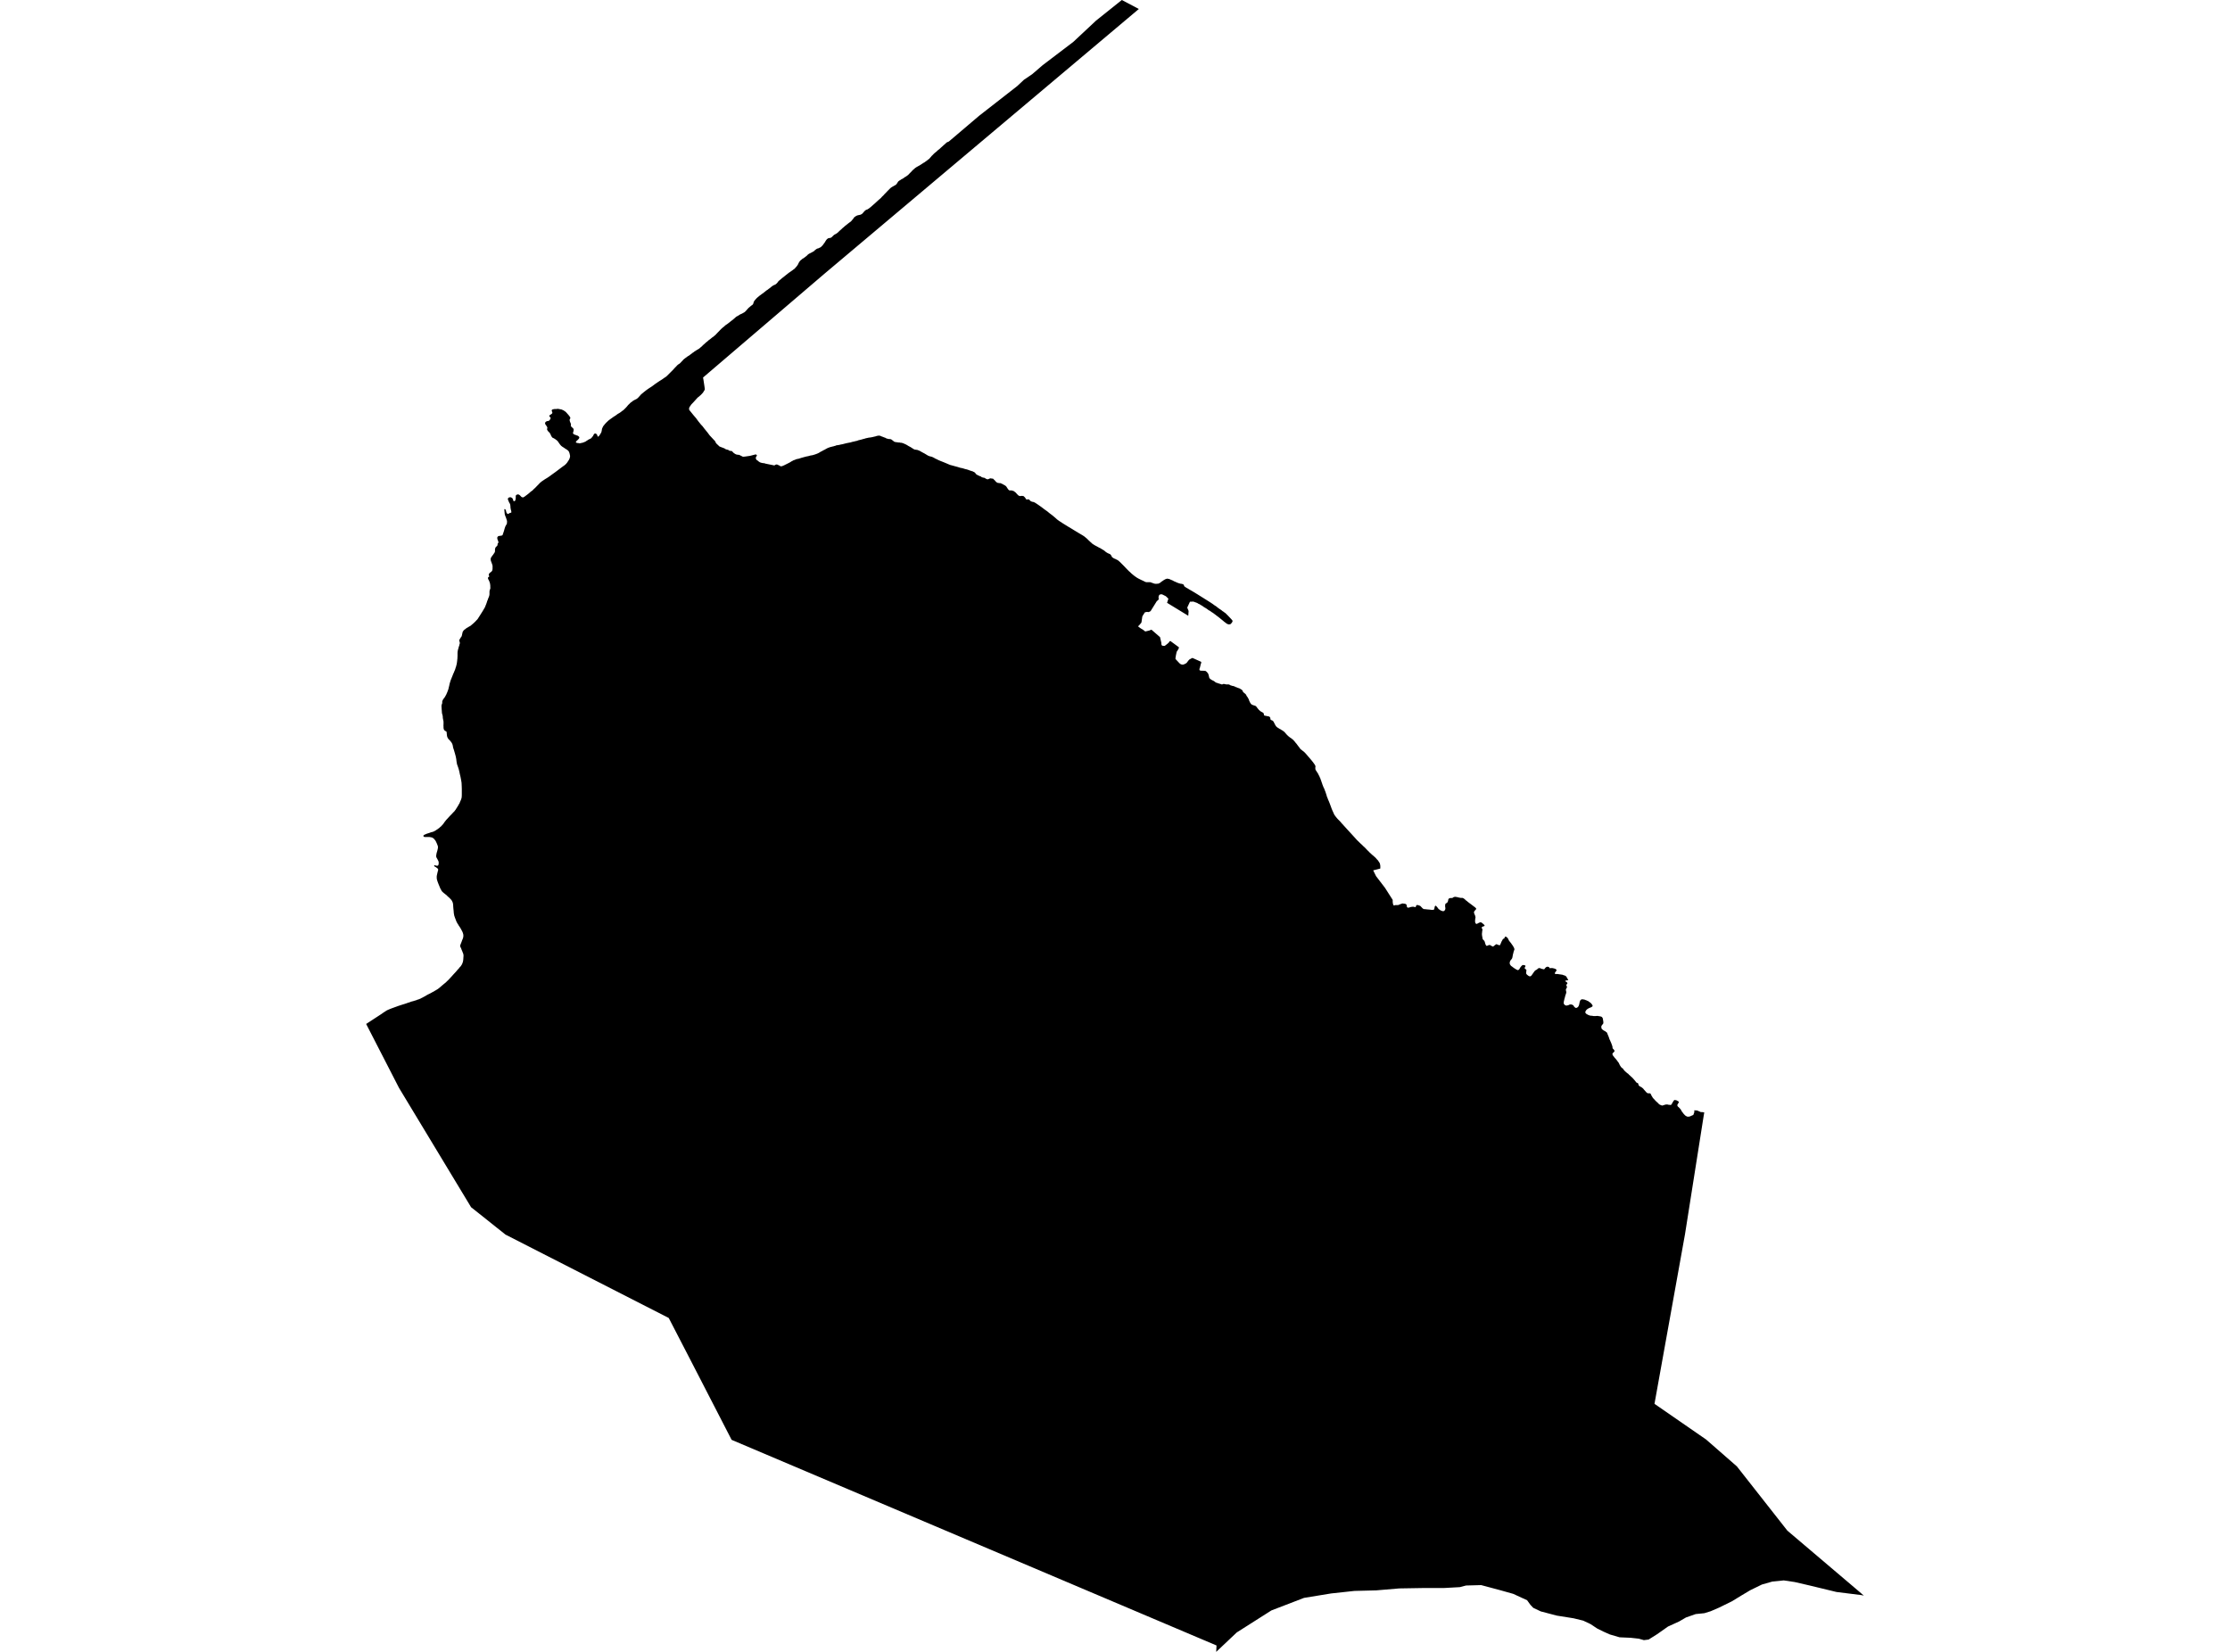 <?xml version='1.0'?>
<svg  baseProfile = 'tiny' width = '540' height = '400' stroke-linecap = 'round' stroke-linejoin = 'round' version='1.1' xmlns='http://www.w3.org/2000/svg'>
<path id='4891301001' title='4891301001'  d='M 451.335 386.381 450.805 386.263 450.511 386.224 444.711 385.499 438.146 383.911 434.58 383.088 431.954 382.696 429.191 382.971 426.643 383.696 423.802 385.087 421.666 386.361 419.393 387.752 416.238 389.3 414.239 390.163 412.73 390.633 410.613 390.849 408.262 391.672 406.616 392.632 403.911 393.866 401.266 395.728 399.208 397.021 398.072 397.159 396.837 396.806 394.878 396.59 392.193 396.473 389.841 395.787 388.293 395.101 386.784 394.356 385.158 393.278 383.374 392.436 381.043 391.868 376.986 391.221 373.106 390.202 371.284 389.34 370.598 388.615 369.794 387.498 366.424 385.949 363.073 385.009 358.664 383.833 354.999 383.931 353.529 384.323 349.63 384.539 344.633 384.539 338.832 384.636 333.247 385.107 327.956 385.244 322.352 385.851 315.767 386.929 307.87 389.967 299.483 395.297 294.505 400 294.584 398.452 177.162 348.658 168.912 332.647 167.913 330.707 161.936 319.146 122.41 298.961 114.317 292.514 114.082 292.338 96.622 263.433 88.665 247.952 92.448 245.483 92.8 245.228 93.133 245.013 93.408 244.836 93.643 244.68 93.937 244.542 94.348 244.366 94.897 244.15 95.603 243.896 96.465 243.582 97.366 243.288 98.189 243.034 98.797 242.818 99.248 242.681 99.581 242.544 99.894 242.465 100.188 242.387 100.482 242.289 100.776 242.21 101.09 242.073 101.383 241.995 101.599 241.897 101.815 241.819 102.05 241.681 102.305 241.564 102.618 241.387 102.892 241.25 103.147 241.093 103.382 240.956 103.617 240.819 103.872 240.702 104.147 240.564 104.401 240.427 104.676 240.27 104.95 240.133 105.185 239.996 105.362 239.879 105.558 239.781 105.734 239.663 105.969 239.526 106.263 239.31 106.616 239.016 107.066 238.624 107.537 238.232 107.948 237.899 108.262 237.586 108.536 237.331 108.869 236.978 109.34 236.469 109.888 235.861 110.398 235.313 110.809 234.823 111.123 234.49 111.358 234.176 111.534 234.019 111.652 233.843 111.77 233.666 111.848 233.529 111.926 233.373 112.005 233.157 112.083 232.941 112.142 232.667 112.181 232.373 112.201 232.079 112.22 231.766 112.24 231.511 112.24 231.335 112.22 231.217 112.201 231.041 112.122 230.825 112.024 230.57 111.926 230.316 111.848 230.139 111.789 230.002 111.75 229.884 111.711 229.786 111.672 229.669 111.632 229.571 111.574 229.492 111.534 229.355 111.476 229.277 111.436 229.199 111.436 229.061 111.456 228.885 111.534 228.669 111.632 228.415 111.75 228.121 111.848 227.846 111.926 227.631 112.024 227.415 112.083 227.258 112.142 227.082 112.161 226.945 112.201 226.769 112.201 226.612 112.201 226.435 112.181 226.259 112.122 226.044 112.044 225.789 111.946 225.573 111.809 225.318 111.652 225.005 111.476 224.711 111.299 224.417 111.103 224.162 110.966 223.888 110.829 223.731 110.731 223.516 110.613 223.339 110.515 223.124 110.417 222.869 110.3 222.555 110.182 222.261 110.084 221.967 110.006 221.752 109.947 221.438 109.888 221.105 109.849 220.576 109.79 220.027 109.751 219.557 109.732 219.165 109.712 218.95 109.673 218.773 109.653 218.597 109.594 218.479 109.536 218.342 109.457 218.166 109.379 218.048 109.261 217.872 109.085 217.695 108.889 217.48 108.654 217.264 108.399 217.049 108.164 216.794 107.929 216.618 107.733 216.441 107.556 216.324 107.4 216.187 107.262 216.069 107.125 215.932 107.008 215.814 106.89 215.638 106.792 215.422 106.635 215.168 106.459 214.736 106.263 214.266 106.106 213.874 105.989 213.561 105.91 213.345 105.871 213.188 105.812 213.012 105.773 212.796 105.753 212.581 105.753 212.404 105.753 212.189 105.793 211.934 105.871 211.581 105.949 211.248 106.028 210.935 106.087 210.719 106.106 210.562 106.067 210.425 105.989 210.347 105.871 210.21 105.734 210.131 105.616 210.033 105.499 209.955 105.401 209.916 105.303 209.877 105.224 209.779 105.166 209.7 105.126 209.602 105.185 209.524 105.342 209.524 105.44 209.563 105.538 209.602 105.636 209.602 105.734 209.641 105.832 209.641 105.93 209.641 106.087 209.563 106.126 209.485 106.185 209.387 106.204 209.21 106.224 209.093 106.243 208.956 106.224 208.838 106.204 208.701 106.185 208.583 106.126 208.446 106.028 208.27 105.93 208.054 105.832 207.878 105.734 207.721 105.675 207.584 105.636 207.447 105.616 207.329 105.636 207.113 105.675 206.859 105.734 206.545 105.812 206.29 105.891 206.036 105.949 205.781 105.989 205.605 106.028 205.428 106.047 205.311 106.047 205.134 106.047 204.958 105.989 204.782 105.891 204.527 105.793 204.272 105.675 204.017 105.577 203.802 105.479 203.625 105.401 203.488 105.283 203.371 105.185 203.233 105.087 203.116 104.97 203.018 104.852 202.939 104.715 202.841 104.597 202.802 104.441 202.763 104.245 202.724 104.009 202.685 103.755 202.685 103.539 202.685 103.382 202.685 103.284 202.685 103.186 202.685 103.069 202.685 102.951 202.685 102.834 202.685 102.716 202.646 102.618 202.587 102.52 202.469 102.54 202.332 102.598 202.254 102.716 202.156 102.912 202.077 103.206 201.94 103.539 201.822 103.872 201.724 104.186 201.607 104.46 201.509 104.695 201.47 104.891 201.391 105.068 201.333 105.264 201.215 105.46 201.117 105.675 200.96 105.91 200.823 106.126 200.647 106.322 200.529 106.498 200.353 106.655 200.216 106.812 200.098 106.968 199.922 107.164 199.706 107.36 199.49 107.458 199.314 107.537 199.236 107.674 199.02 107.85 198.805 108.066 198.53 108.379 198.197 108.732 197.805 109.065 197.452 109.359 197.159 109.594 196.904 109.79 196.688 109.986 196.512 110.143 196.296 110.319 196.081 110.496 195.787 110.672 195.512 110.829 195.258 110.966 195.042 111.064 194.827 111.182 194.67 111.299 194.454 111.397 194.18 111.495 193.964 111.593 193.749 111.652 193.592 111.711 193.416 111.77 193.2 111.809 192.945 111.828 192.455 111.828 191.809 111.828 191.084 111.809 190.437 111.789 189.967 111.77 189.575 111.711 189.183 111.613 188.634 111.495 188.027 111.358 187.478 111.26 186.988 111.182 186.655 111.103 186.341 111.025 186.087 110.947 185.832 110.868 185.616 110.809 185.44 110.751 185.283 110.672 185.068 110.613 184.754 110.555 184.421 110.515 184.107 110.496 183.892 110.457 183.676 110.417 183.461 110.359 183.167 110.261 182.814 110.163 182.442 110.045 182.05 109.947 181.697 109.849 181.403 109.771 181.188 109.732 181.011 109.692 180.894 109.673 180.756 109.653 180.58 109.614 180.462 109.575 180.286 109.496 180.11 109.418 179.933 109.3 179.757 109.183 179.6 109.065 179.463 108.928 179.287 108.811 179.169 108.693 179.071 108.595 178.954 108.497 178.816 108.419 178.699 108.36 178.562 108.301 178.424 108.262 178.268 108.223 178.052 108.203 177.837 108.183 177.621 108.164 177.484 108.164 177.347 108.144 177.268 108.125 177.19 108.007 177.092 107.948 177.053 107.85 177.014 107.752 176.974 107.674 176.876 107.596 176.798 107.517 176.72 107.458 176.543 107.419 176.367 107.4 176.151 107.4 175.897 107.38 175.642 107.4 175.426 107.4 175.25 107.4 175.073 107.4 174.936 107.4 174.78 107.38 174.603 107.341 174.427 107.302 174.25 107.282 174.094 107.243 173.956 107.223 173.78 107.223 173.604 107.204 173.447 107.184 173.31 107.164 173.173 107.125 173.055 107.086 172.957 107.047 172.8 107.008 172.526 106.988 172.154 106.949 171.723 106.929 171.331 106.91 171.076 106.91 170.899 106.929 170.762 106.949 170.684 106.988 170.547 107.027 170.429 107.066 170.331 107.086 170.253 107.086 170.116 107.086 170.037 107.086 169.959 107.086 169.861 107.125 169.743 107.184 169.606 107.262 169.43 107.38 169.253 107.498 169.097 107.635 168.92 107.752 168.744 107.87 168.528 107.987 168.313 108.105 168.097 108.203 167.842 108.321 167.588 108.419 167.313 108.517 167.059 108.595 166.804 108.654 166.549 108.713 166.294 108.771 166.079 108.811 165.902 108.85 165.687 108.908 165.471 108.967 165.256 109.046 165.001 109.163 164.648 109.3 164.315 109.457 163.923 109.614 163.531 109.771 163.139 109.927 162.806 110.045 162.493 110.163 162.238 110.261 161.944 110.339 161.67 110.437 161.415 110.496 161.16 110.574 160.866 110.633 160.553 110.672 160.259 110.711 159.965 110.731 159.69 110.77 159.436 110.77 159.142 110.79 158.887 110.79 158.613 110.79 158.358 110.79 158.181 110.79 158.025 110.809 157.888 110.809 157.77 110.849 157.594 110.888 157.378 110.966 157.123 111.044 156.81 111.123 156.555 111.201 156.339 111.24 156.163 111.28 155.987 111.319 155.908 111.338 155.83 111.338 155.732 111.338 155.614 111.338 155.516 111.299 155.438 111.28 155.34 111.24 155.262 111.221 155.183 111.201 155.085 111.221 155.007 111.28 154.87 111.378 154.693 111.515 154.478 111.652 154.262 111.73 154.184 111.789 154.047 111.828 153.929 111.868 153.792 111.907 153.576 111.946 153.4 111.985 153.282 111.985 153.204 112.005 153.106 112.044 153.028 112.083 152.93 112.142 152.851 112.201 152.773 112.279 152.636 112.397 152.557 112.514 152.42 112.691 152.342 112.867 152.165 113.083 152.028 113.298 151.911 113.514 151.773 113.69 151.675 113.827 151.597 113.964 151.519 114.121 151.382 114.278 151.244 114.474 151.088 114.709 150.872 114.944 150.656 115.16 150.441 115.316 150.265 115.454 150.127 115.571 150.01 115.708 149.833 115.865 149.579 116.12 149.187 116.453 148.658 116.825 148.07 117.139 147.541 117.335 147.208 117.472 146.953 117.57 146.678 117.727 146.306 117.864 145.914 118.001 145.483 118.119 145.228 118.178 145.013 118.256 144.836 118.315 144.699 118.374 144.523 118.413 144.444 118.452 144.307 118.491 144.19 118.511 144.053 118.53 143.837 118.53 143.621 118.53 143.445 118.53 143.327 118.53 143.19 118.55 143.112 118.569 143.014 118.589 142.896 118.609 142.818 118.648 142.72 118.707 142.642 118.726 142.544 118.726 142.465 118.746 142.328 118.726 142.21 118.726 141.995 118.726 141.819 118.707 141.642 118.687 141.525 118.667 141.348 118.628 141.172 118.55 140.956 118.491 140.78 118.413 140.604 118.334 140.447 118.256 140.31 118.217 140.231 118.178 140.133 118.178 140.055 118.158 139.918 118.197 139.839 118.256 139.761 118.354 139.702 118.452 139.624 118.471 139.545 118.432 139.447 118.413 139.369 118.354 139.232 118.354 139.153 118.374 139.016 118.471 138.899 118.55 138.762 118.648 138.683 118.785 138.585 118.903 138.507 119.001 138.409 119.079 138.33 119.177 138.193 119.197 138.115 119.236 138.036 119.255 137.86 119.275 137.684 119.275 137.468 119.275 137.253 119.275 137.115 119.275 136.998 119.236 136.861 119.177 136.645 119.099 136.43 119.02 136.214 118.961 136.038 118.903 135.92 118.883 135.842 118.844 135.704 118.824 135.567 118.824 135.489 118.824 135.411 118.824 135.313 118.844 135.234 118.863 135.097 118.903 135.019 118.981 134.921 119.059 134.803 119.138 134.666 119.236 134.548 119.334 134.411 119.412 134.333 119.49 134.196 119.588 134.058 119.667 133.941 119.726 133.843 119.784 133.764 119.824 133.686 119.843 133.549 119.863 133.471 119.863 133.373 119.863 133.255 119.863 133.157 119.863 133.079 119.863 132.981 119.882 132.902 119.902 132.824 119.941 132.726 119.961 132.647 120 132.549 120.294 132.256 120.431 132.118 120.49 131.864 120.49 131.687 120.627 131.472 120.725 131.354 120.549 130.786 120.451 130.57 120.412 130.276 120.431 130.1 120.588 129.884 120.725 129.806 121.372 129.708 121.548 129.669 121.685 129.59 121.999 128.689 122.234 127.866 122.371 127.474 122.606 127.043 122.724 126.906 122.783 126.357 122.763 126.102 122.528 125.358 122.332 124.887 122.214 124.456 122.136 123.555 122.116 123.378 122.195 123.261 122.371 123.339 122.508 123.594 122.606 124.025 122.704 124.241 122.841 124.378 123.018 124.456 123.175 124.417 123.292 124.28 123.508 124.201 123.645 124.162 123.743 124.162 123.841 124.025 123.821 123.947 123.802 123.77 123.762 123.594 123.704 123.418 123.665 123.202 123.625 122.986 123.606 122.771 123.606 122.614 123.586 122.477 123.567 122.301 123.547 122.183 123.488 122.046 123.429 121.869 123.331 121.752 123.253 121.576 123.175 121.399 123.096 121.223 123.037 121.066 122.998 120.929 122.979 120.85 122.979 120.752 123.018 120.674 123.096 120.576 123.175 120.498 123.292 120.459 123.429 120.419 123.547 120.419 123.684 120.419 123.802 120.459 123.919 120.537 124.037 120.615 124.115 120.713 124.174 120.831 124.233 120.968 124.272 121.105 124.292 121.223 124.35 121.321 124.586 121.36 124.723 121.262 124.782 121.144 124.821 121.046 124.84 120.89 124.879 120.752 124.879 120.537 124.899 120.361 124.879 120.243 124.899 120.106 124.919 120.027 124.938 119.929 125.036 119.851 125.115 119.812 125.213 119.753 125.311 119.753 125.409 119.714 125.507 119.714 125.605 119.753 125.703 119.812 125.84 119.89 125.977 120.027 126.094 120.145 126.192 120.243 126.251 120.321 126.408 120.4 126.486 120.4 126.584 120.459 126.663 120.459 126.761 120.4 126.917 120.321 127.133 120.184 127.407 119.969 127.701 119.753 127.976 119.538 128.23 119.322 128.466 119.106 128.701 118.93 128.936 118.773 129.23 118.46 129.602 118.127 130.014 117.695 130.366 117.343 130.602 117.088 130.817 116.872 131.033 116.696 131.307 116.481 131.64 116.265 131.954 116.049 132.248 115.873 132.6 115.657 133.09 115.324 133.757 114.834 134.521 114.286 135.226 113.757 135.795 113.325 136.187 113.032 136.481 112.816 136.696 112.679 136.872 112.502 137.029 112.385 137.206 112.169 137.382 111.954 137.539 111.699 137.656 111.523 137.754 111.385 137.833 111.209 137.911 111.052 137.97 110.876 138.009 110.7 138.029 110.582 138.048 110.406 138.009 110.229 137.97 110.014 137.911 109.759 137.833 109.543 137.774 109.406 137.715 109.289 137.597 109.151 137.402 108.975 137.147 108.799 136.872 108.642 136.637 108.466 136.422 108.328 136.226 108.211 136.049 108.074 135.893 107.956 135.736 107.78 135.559 107.564 135.383 107.309 135.226 107.094 135.109 106.917 134.972 106.741 134.815 106.624 134.599 106.447 134.345 106.271 134.109 106.134 133.933 106.055 133.776 105.977 133.659 105.84 133.541 105.663 133.443 105.507 133.384 105.33 133.325 105.193 133.247 105.075 133.188 104.938 133.071 104.762 132.934 104.644 132.796 104.507 132.679 104.37 132.6 104.252 132.542 104.154 132.483 104.037 132.483 103.939 132.483 103.86 132.502 103.782 132.542 103.645 132.542 103.567 132.483 103.39 132.385 103.214 132.267 103.037 132.169 102.92 132.091 102.783 132.032 102.704 131.993 102.567 131.993 102.489 132.013 102.352 132.052 102.273 132.13 102.175 132.228 102.097 132.365 102.018 132.502 101.96 132.659 101.96 132.796 101.92 132.894 101.881 132.992 101.842 133.071 101.744 133.149 101.666 133.208 101.529 133.267 101.45 133.306 101.372 133.345 101.235 133.286 101.097 133.169 100.98 133.09 100.882 133.051 100.803 133.012 100.725 133.032 100.627 133.11 100.549 133.228 100.451 133.365 100.372 133.482 100.294 133.6 100.196 133.698 100.118 133.737 100.02 133.757 99.902 133.717 99.765 133.678 99.686 133.639 99.549 133.6 99.471 133.6 99.373 133.619 99.295 133.776 99.157 133.913 99.118 134.09 99.079 134.305 99.04 134.521 99.04 134.756 99.04 134.972 99.001 135.168 99.001 135.344 99.04 135.559 99.079 135.775 99.118 135.991 99.157 136.187 99.255 136.402 99.334 136.598 99.471 136.794 99.588 136.97 99.726 137.186 99.941 137.402 100.196 137.637 100.451 137.833 100.705 137.97 100.882 138.048 101.019 138.087 101.097 138.107 101.176 138.107 101.274 138.068 101.352 138.029 101.45 137.97 101.529 137.931 101.666 137.95 101.822 137.989 101.999 138.048 102.175 138.107 102.312 138.166 102.43 138.205 102.567 138.244 102.646 138.264 102.783 138.244 102.861 138.244 102.998 138.225 103.077 138.244 103.175 138.303 103.253 138.362 103.331 138.46 103.429 138.558 103.508 138.636 103.586 138.734 103.684 138.812 103.762 138.871 103.86 138.91 103.978 138.91 104.154 138.871 104.331 138.852 104.507 138.793 104.625 138.773 104.762 138.754 104.84 138.754 104.938 138.812 105.017 138.891 105.095 139.028 105.193 139.204 105.271 139.381 105.311 139.557 105.409 139.714 105.448 139.851 105.487 139.988 105.565 140.106 105.663 140.204 105.742 140.263 105.84 140.282 105.918 140.263 106.055 140.204 106.173 140.106 106.31 139.988 106.428 139.871 106.565 139.733 106.643 139.636 106.78 139.538 106.859 139.479 106.957 139.44 107.035 139.498 107.172 139.596 107.211 139.733 107.251 139.91 107.29 140.086 107.29 140.263 107.349 140.439 107.349 140.635 107.29 140.85 107.251 141.066 107.211 141.282 107.133 141.517 107.035 141.732 106.957 141.948 106.82 142.124 106.682 142.301 106.604 142.457 106.467 142.634 106.388 142.791 106.31 142.928 106.251 143.045 106.173 143.143 106.134 143.261 105.996 143.398 105.82 143.535 105.663 143.672 105.448 143.751 105.271 143.829 105.134 143.908 105.056 143.986 105.017 144.084 104.958 144.182 104.958 144.28 105.017 144.378 105.056 144.476 105.134 144.554 105.232 144.613 105.35 144.652 105.487 144.691 105.565 144.711 105.663 144.75 105.742 144.887 105.703 144.985 105.605 145.122 105.487 145.26 105.271 145.377 105.095 145.475 104.919 145.573 104.742 145.632 104.625 145.671 104.448 145.71 104.272 145.73 104.154 145.75 104.017 145.769 103.88 145.808 103.762 145.887 103.586 145.985 103.371 146.102 103.155 146.259 102.979 146.416 102.763 146.612 102.548 146.808 102.332 147.043 102.116 147.258 101.901 147.474 101.724 147.69 101.568 147.925 101.391 148.18 101.215 148.473 100.999 148.748 100.823 149.022 100.647 149.257 100.49 149.473 100.314 149.688 100.176 149.904 100.059 150.12 99.922 150.374 99.745 150.629 99.53 150.903 99.353 151.139 99.138 151.354 98.922 151.57 98.707 151.766 98.491 151.942 98.276 152.118 98.06 152.295 97.903 152.471 97.727 152.647 97.55 152.863 97.374 153.059 97.257 153.255 97.08 153.431 96.982 153.588 96.865 153.745 96.825 153.882 96.727 154.019 96.688 154.156 96.59 154.294 96.512 154.431 96.375 154.568 96.257 154.705 96.12 154.842 95.944 154.999 95.787 155.175 95.571 155.371 95.395 155.587 95.218 155.842 95.003 156.116 94.787 156.488 94.493 156.919 94.18 157.429 93.847 158.017 93.455 158.585 93.024 159.153 92.632 159.683 92.279 160.094 92.024 160.427 91.809 160.721 91.593 160.976 91.417 161.231 91.26 161.544 90.986 161.877 90.653 162.269 90.261 162.661 89.869 162.994 89.536 163.308 89.183 163.543 88.928 163.739 88.752 163.876 88.575 163.994 88.458 164.111 88.36 164.209 88.281 164.327 88.183 164.425 88.144 164.523 88.066 164.66 87.968 164.836 87.791 165.013 87.596 165.189 87.419 165.326 87.282 165.444 87.106 165.601 86.988 165.816 86.812 166.051 86.635 166.306 86.459 166.522 86.283 166.737 86.165 166.953 86.028 167.168 85.851 167.403 85.695 167.658 85.479 167.933 85.303 168.207 85.087 168.501 84.911 168.756 84.734 169.01 84.617 169.089 84.519 169.226 84.48 169.442 84.303 169.637 84.127 169.833 83.97 170.029 83.794 170.225 83.578 170.441 83.402 170.676 83.186 170.95 82.932 171.284 82.677 171.675 82.324 172.087 82.03 172.459 81.717 172.734 81.54 172.969 81.325 173.184 81.168 173.478 80.854 173.792 80.521 174.105 80.208 174.38 79.914 174.635 79.659 174.87 79.443 175.124 79.228 175.36 79.052 175.575 78.836 175.81 78.66 176.085 78.483 176.418 78.228 176.81 77.915 177.241 77.582 177.633 77.268 177.927 77.014 178.162 76.798 178.397 76.622 178.652 76.504 178.926 76.328 179.2 76.151 179.455 76.034 179.69 75.936 179.886 75.818 180.063 75.72 180.219 75.642 180.376 75.505 180.533 75.387 180.709 75.171 180.847 75.034 180.984 74.858 181.101 74.74 181.258 74.564 181.474 74.388 181.728 74.172 181.944 73.996 182.12 73.878 182.238 73.78 182.316 73.702 182.375 73.565 182.434 73.486 182.453 73.349 182.473 73.271 182.512 73.133 182.571 73.016 182.708 72.8 182.885 72.585 183.081 72.369 183.277 72.154 183.531 71.938 183.904 71.625 184.433 71.233 185.021 70.801 185.55 70.37 185.942 70.116 186.196 69.9 186.392 69.782 186.549 69.645 186.706 69.508 186.863 69.391 187.019 69.253 187.176 69.175 187.333 69.077 187.49 68.999 187.607 68.959 187.725 68.92 187.842 68.822 187.96 68.744 188.058 68.646 188.176 68.528 188.293 68.391 188.411 68.215 188.548 68.058 188.744 67.882 189.018 67.666 189.371 67.353 189.763 67.059 190.135 66.745 190.468 66.49 190.743 66.275 191.017 66.059 191.331 65.844 191.644 65.628 191.938 65.413 192.173 65.236 192.35 65.119 192.526 64.942 192.702 64.727 192.879 64.55 193.035 64.335 193.153 64.158 193.231 64.041 193.29 63.904 193.329 63.825 193.388 63.688 193.467 63.57 193.565 63.394 193.702 63.218 193.859 63.041 194.015 62.924 194.192 62.787 194.329 62.649 194.486 62.571 194.642 62.493 194.799 62.355 194.995 62.218 195.191 62.062 195.367 61.924 195.524 61.748 195.661 61.63 195.838 61.493 196.092 61.356 196.347 61.238 196.582 61.101 196.759 61.023 196.896 60.925 196.994 60.886 197.112 60.807 197.249 60.67 197.366 60.553 197.503 60.455 197.66 60.337 197.817 60.239 198.013 60.161 198.209 60.121 198.385 60.024 198.542 59.945 198.66 59.906 198.797 59.808 198.914 59.69 199.052 59.553 199.228 59.377 199.404 59.122 199.6 58.867 199.777 58.613 199.894 58.397 200.012 58.221 200.11 58.083 200.208 57.966 200.306 57.868 200.423 57.79 200.56 57.692 200.698 57.652 200.815 57.652 200.933 57.613 201.031 57.613 201.129 57.613 201.227 57.535 201.325 57.476 201.442 57.398 201.56 57.26 201.697 57.143 201.815 57.006 201.932 56.927 202.05 56.829 202.167 56.751 202.285 56.712 202.442 56.614 202.638 56.496 202.912 56.281 203.186 56.006 203.461 55.752 203.715 55.536 203.97 55.281 204.284 55.026 204.676 54.674 205.107 54.341 205.499 54.027 205.793 53.811 205.969 53.694 206.106 53.557 206.243 53.42 206.361 53.263 206.479 53.126 206.557 53.047 206.655 52.91 206.733 52.773 206.831 52.655 206.968 52.518 207.106 52.44 207.243 52.342 207.38 52.263 207.556 52.185 207.733 52.126 207.929 52.087 208.105 52.048 208.281 52.009 208.438 51.969 208.595 51.871 208.791 51.754 208.987 51.538 209.163 51.323 209.3 51.186 209.418 51.048 209.555 50.931 209.712 50.833 209.888 50.754 210.045 50.715 210.182 50.617 210.378 50.5 210.711 50.245 211.28 49.755 211.946 49.167 212.553 48.599 213.004 48.207 213.337 47.913 213.612 47.599 213.925 47.306 214.239 46.953 214.572 46.62 214.866 46.306 215.121 46.051 215.336 45.836 215.473 45.699 215.63 45.542 215.806 45.405 216.081 45.228 216.394 45.052 216.669 44.895 216.845 44.797 216.963 44.719 217.061 44.621 217.159 44.464 217.276 44.327 217.374 44.15 217.452 44.033 217.511 43.935 217.629 43.857 217.805 43.719 218.021 43.602 218.256 43.425 218.471 43.327 218.667 43.21 218.883 43.073 219.099 42.896 219.334 42.779 219.53 42.642 219.686 42.524 219.824 42.426 220.02 42.25 220.255 41.995 220.51 41.74 220.764 41.485 220.941 41.27 221.097 41.133 221.235 41.015 221.391 40.878 221.587 40.702 221.901 40.486 222.352 40.231 222.861 39.937 223.292 39.663 223.606 39.447 223.841 39.33 224.017 39.193 224.194 39.075 224.37 38.938 224.566 38.801 224.703 38.683 224.821 38.585 224.958 38.507 225.095 38.37 225.232 38.193 225.35 38.076 225.467 37.938 225.605 37.762 225.781 37.605 226.036 37.331 226.349 37.037 226.722 36.743 227.094 36.39 227.486 36.096 227.858 35.744 228.191 35.45 228.485 35.175 228.74 34.96 228.916 34.803 229.053 34.666 229.151 34.587 229.249 34.49 229.347 34.45 229.426 34.411 229.524 34.372 229.759 34.274 237.068 28.062 246.337 20.831 247.944 19.322 249.943 17.97 252.491 15.775 259.918 10.131 265.405 4.997 271.656 0 275.771 2.175 199.561 66.353 170.245 91.417 170.343 91.966 170.578 93.514 170.656 94.082 170.656 94.376 170.225 95.081 169.755 95.591 169.108 96.159 168.971 96.238 167.835 97.492 167.384 97.962 166.972 98.569 166.855 98.863 166.894 99.255 167.972 100.588 168.56 101.274 169.089 101.999 169.755 102.822 170.127 103.214 170.539 103.762 171.323 104.723 171.832 105.409 172.871 106.526 173.126 106.78 173.42 107.349 174.223 108.113 174.674 108.289 175.438 108.583 175.771 108.799 176.163 108.897 176.496 109.014 176.555 109.112 176.829 109.191 177.084 109.191 177.28 109.269 177.594 109.622 178.005 109.916 178.299 110.053 178.75 110.131 178.965 110.131 179.906 110.602 180.376 110.562 181.611 110.386 182.983 110.033 183.139 110.092 183.316 110.308 183.1 110.602 183.002 110.896 183.1 111.209 183.218 111.385 183.453 111.503 183.57 111.64 183.688 111.719 183.806 111.817 183.904 111.856 183.982 111.934 184.08 111.973 184.217 112.013 184.393 112.071 184.589 112.111 184.766 112.15 184.962 112.15 185.119 112.189 185.275 112.228 185.413 112.287 185.53 112.287 185.648 112.326 187.294 112.659 187.431 112.698 187.549 112.698 187.646 112.62 187.705 112.581 187.803 112.542 187.901 112.483 187.999 112.483 188.097 112.483 188.215 112.483 188.352 112.581 188.509 112.62 188.665 112.698 188.783 112.757 188.881 112.836 188.979 112.875 189.057 112.914 189.214 112.914 189.489 112.836 189.9 112.659 190.41 112.404 190.919 112.15 191.331 111.934 191.664 111.719 191.938 111.581 192.173 111.444 192.448 111.366 192.84 111.189 193.427 111.072 194.094 110.856 194.74 110.68 195.25 110.543 195.681 110.464 196.034 110.366 196.328 110.288 196.622 110.249 196.876 110.19 197.131 110.112 197.386 110.033 197.66 109.935 197.954 109.818 198.248 109.681 198.542 109.504 198.836 109.328 199.11 109.21 199.365 109.034 199.6 108.956 199.796 108.818 199.973 108.74 200.129 108.642 200.286 108.564 200.462 108.466 200.698 108.387 200.952 108.289 201.266 108.211 201.56 108.132 201.834 108.074 202.069 107.995 202.265 107.956 202.461 107.858 202.657 107.819 202.912 107.78 203.206 107.741 203.578 107.643 204.029 107.564 204.539 107.427 205.028 107.309 205.518 107.211 205.949 107.133 206.4 106.996 206.792 106.917 207.164 106.82 207.537 106.741 207.889 106.604 208.242 106.526 208.556 106.447 208.889 106.349 209.163 106.271 209.418 106.212 209.634 106.134 209.83 106.094 210.025 106.055 210.261 105.996 210.535 105.957 210.868 105.918 211.26 105.84 211.672 105.742 212.024 105.663 212.299 105.565 212.514 105.526 212.671 105.487 212.789 105.487 212.926 105.487 213.141 105.526 213.435 105.663 213.768 105.781 214.102 105.918 214.356 105.996 214.572 106.134 214.729 106.173 214.905 106.251 215.062 106.251 215.218 106.31 215.375 106.31 215.512 106.31 215.65 106.349 215.787 106.388 215.924 106.467 216.042 106.565 216.14 106.643 216.257 106.722 216.355 106.82 216.473 106.898 216.61 106.996 216.806 107.035 217.061 107.074 217.354 107.113 217.629 107.153 217.864 107.153 218.04 107.211 218.236 107.211 218.393 107.251 218.589 107.29 218.785 107.368 219.001 107.466 219.275 107.584 219.608 107.76 220.02 108.015 220.431 108.23 220.784 108.446 221.039 108.622 221.195 108.701 221.333 108.799 221.45 108.838 221.587 108.877 221.705 108.877 221.822 108.916 221.96 108.916 222.156 108.956 222.41 109.053 222.704 109.171 223.077 109.387 223.469 109.602 223.88 109.818 224.233 110.033 224.527 110.21 224.762 110.347 224.977 110.425 225.173 110.504 225.389 110.543 225.605 110.602 225.801 110.68 225.977 110.758 226.153 110.856 226.31 110.935 226.526 111.072 226.82 111.189 227.231 111.405 227.741 111.621 228.289 111.836 228.818 112.052 229.328 112.267 229.739 112.444 230.073 112.581 230.366 112.659 230.66 112.738 231.013 112.836 231.444 112.953 231.954 113.09 232.502 113.267 233.09 113.384 233.659 113.561 234.149 113.678 234.56 113.815 234.913 113.953 235.187 114.031 235.403 114.109 235.579 114.149 235.716 114.247 235.853 114.286 235.971 114.364 236.089 114.462 236.167 114.54 236.226 114.638 236.285 114.717 236.363 114.795 236.5 114.932 236.696 115.011 236.931 115.148 237.147 115.226 237.304 115.324 237.421 115.324 237.5 115.364 237.637 115.481 237.715 115.54 237.813 115.579 237.95 115.618 238.068 115.657 238.166 115.657 238.264 115.697 238.381 115.697 238.519 115.795 238.675 115.873 238.832 115.971 238.93 116.01 239.028 116.049 239.204 116.049 239.283 116.049 239.381 116.01 239.459 115.971 239.557 115.912 239.636 115.873 239.733 115.873 239.831 115.834 239.949 115.834 240.086 115.873 240.204 115.873 240.341 115.912 240.419 115.912 240.537 115.951 240.635 116.089 240.792 116.226 240.948 116.383 241.086 116.559 241.184 116.657 241.262 116.735 241.399 116.814 241.497 116.912 241.634 116.912 241.791 116.951 241.967 116.99 242.124 116.99 242.242 116.99 242.379 117.029 242.536 117.127 242.771 117.206 243.045 117.382 243.28 117.5 243.437 117.597 243.535 117.676 243.633 117.774 243.712 117.852 243.79 117.989 243.868 118.107 243.927 118.205 243.986 118.283 244.045 118.362 244.103 118.46 244.182 118.538 244.26 118.636 244.437 118.754 244.574 118.754 244.672 118.754 244.789 118.754 244.946 118.754 245.083 118.793 245.22 118.832 245.377 118.891 245.514 118.93 245.652 119.048 245.828 119.185 246.004 119.322 246.181 119.538 246.337 119.694 246.455 119.831 246.553 119.91 246.651 120.008 246.749 120.047 246.886 120.086 247.004 120.125 247.121 120.125 247.239 120.086 247.356 120.086 247.474 120.086 247.611 120.086 247.729 120.125 247.807 120.125 247.905 120.165 248.003 120.263 248.121 120.38 248.238 120.517 248.356 120.694 248.415 120.772 248.473 120.87 248.532 120.948 248.689 120.948 248.767 120.948 248.865 120.948 248.944 120.909 249.042 120.909 249.14 120.948 249.238 120.988 249.316 121.086 249.394 121.164 249.473 121.242 249.571 121.34 249.708 121.419 249.845 121.458 249.982 121.497 250.12 121.556 250.276 121.556 250.453 121.634 250.707 121.772 251.041 121.987 251.53 122.32 252.197 122.791 252.941 123.359 253.608 123.829 254.078 124.221 254.411 124.476 254.705 124.691 255.019 124.946 255.371 125.24 255.665 125.495 255.959 125.769 256.41 126.102 257.213 126.631 258.507 127.435 259.996 128.336 261.289 129.12 262.093 129.59 262.544 129.884 262.857 130.139 263.229 130.453 263.621 130.845 263.974 131.178 264.229 131.393 264.444 131.609 264.758 131.824 265.17 132.079 265.659 132.334 266.11 132.589 266.482 132.765 266.757 132.941 266.992 133.079 267.188 133.196 267.345 133.294 267.501 133.412 267.639 133.549 267.756 133.627 267.874 133.725 268.011 133.804 268.148 133.882 268.285 133.98 268.442 134.019 268.579 134.098 268.716 134.137 268.814 134.196 268.893 134.274 268.971 134.352 269.05 134.45 269.108 134.568 269.167 134.666 269.226 134.783 269.265 134.881 269.363 134.96 269.5 135.058 269.677 135.175 269.873 135.273 270.088 135.352 270.304 135.469 270.5 135.567 270.676 135.646 270.892 135.822 271.186 136.077 271.617 136.508 272.087 136.978 272.538 137.449 272.871 137.801 273.126 138.056 273.38 138.311 273.674 138.566 273.988 138.879 274.301 139.134 274.556 139.349 274.791 139.526 275.046 139.702 275.36 139.918 275.712 140.114 276.065 140.29 276.418 140.466 276.731 140.604 276.966 140.721 277.162 140.819 277.3 140.898 277.437 140.937 277.594 140.976 277.75 140.976 277.907 140.976 278.044 140.976 278.181 140.976 278.319 140.976 278.495 140.976 278.671 141.015 278.887 141.113 279.063 141.152 279.24 141.231 279.396 141.289 279.573 141.329 279.749 141.368 279.945 141.368 280.121 141.368 280.317 141.329 280.513 141.329 280.67 141.231 280.827 141.191 280.984 141.074 281.141 140.937 281.336 140.8 281.513 140.682 281.709 140.545 281.885 140.427 282.062 140.329 282.199 140.251 282.355 140.212 282.493 140.153 282.63 140.114 282.826 140.153 283.1 140.192 283.492 140.368 283.923 140.545 284.315 140.76 284.648 140.898 284.903 141.015 285.119 141.113 285.354 141.191 285.569 141.27 285.765 141.309 285.961 141.368 286.118 141.368 286.255 141.407 286.373 141.446 286.471 141.485 286.569 141.525 286.627 141.623 286.706 141.74 286.725 141.838 286.745 141.917 286.823 142.015 286.961 142.093 287.137 142.23 287.333 142.348 287.588 142.485 287.999 142.74 288.744 143.171 289.88 143.857 291.193 144.68 292.35 145.405 293.153 145.914 293.682 146.267 294.074 146.561 294.486 146.816 294.917 147.168 295.328 147.462 295.72 147.717 296.053 147.991 296.308 148.148 296.524 148.325 296.739 148.462 296.994 148.716 297.386 149.108 297.797 149.539 298.15 149.912 298.366 150.167 298.464 150.304 298.464 150.441 298.424 150.558 298.346 150.696 298.268 150.813 298.189 150.911 298.111 150.99 298.033 151.088 297.954 151.127 297.856 151.166 297.758 151.166 297.641 151.205 297.543 151.205 297.425 151.166 297.307 151.127 297.17 151.088 296.974 150.95 296.739 150.774 296.445 150.558 296.151 150.304 295.838 150.049 295.524 149.794 295.211 149.539 294.936 149.324 294.642 149.108 294.368 148.893 294.074 148.677 293.741 148.422 293.388 148.207 293.016 147.933 292.644 147.737 292.291 147.462 291.958 147.247 291.683 147.09 291.409 146.914 291.174 146.737 290.958 146.6 290.782 146.522 290.625 146.404 290.468 146.306 290.253 146.228 289.978 146.051 289.665 145.914 289.41 145.836 289.214 145.757 289.097 145.699 288.959 145.699 288.783 145.659 288.587 145.699 288.411 145.699 288.254 145.699 288.156 145.699 287.49 147.129 287.823 147.952 287.744 149.108 282.61 145.973 282.924 144.974 282.728 144.758 282.532 144.601 282.336 144.386 281.63 144.033 281.376 143.915 281.121 143.915 280.905 143.955 280.709 144.072 280.553 144.464 280.553 144.895 280.611 145.111 280.317 145.424 280.141 145.542 278.613 147.991 278.181 148.207 277.985 148.207 277.77 148.168 277.456 148.227 277.241 148.266 276.751 149.03 276.614 149.285 276.437 150.5 276.398 150.754 275.967 151.284 275.732 151.499 275.614 151.715 276.261 152.185 276.771 152.479 277.143 152.773 277.339 152.91 278.26 152.694 278.711 152.518 278.828 152.479 280.905 154.282 281.219 155.654 281.238 156.006 281.297 156.222 281.474 156.359 281.807 156.398 282.042 156.398 282.728 155.869 283.081 155.536 283.179 155.32 283.414 155.222 285.471 156.731 285.452 156.986 285.079 157.633 284.942 157.809 284.746 158.711 284.648 159.357 284.648 159.573 285.452 160.435 285.706 160.69 285.981 160.866 286.373 160.945 286.627 160.905 287.098 160.69 287.353 160.513 287.764 159.965 287.999 159.71 288.568 159.396 288.763 159.318 290.86 160.259 290.88 160.396 290.88 160.474 290.86 160.553 290.841 160.651 290.801 160.729 290.762 160.827 290.743 160.905 290.723 160.984 290.704 161.121 290.664 161.258 290.625 161.415 290.586 161.591 290.547 161.728 290.488 161.846 290.468 161.944 290.449 162.022 290.449 162.12 290.449 162.199 290.527 162.336 290.684 162.375 290.899 162.414 291.174 162.414 291.429 162.414 291.605 162.453 291.742 162.453 291.82 162.453 291.977 162.493 292.075 162.591 292.193 162.669 292.31 162.806 292.408 162.924 292.506 163.061 292.565 163.139 292.624 163.316 292.683 163.492 292.742 163.747 292.781 163.923 292.82 164.08 292.859 164.178 292.918 164.256 293.016 164.354 293.133 164.472 293.31 164.57 293.486 164.687 293.682 164.785 293.859 164.864 293.976 164.942 294.074 165.001 294.27 165.158 294.348 165.217 294.466 165.295 294.603 165.334 294.78 165.373 294.956 165.471 295.152 165.51 295.328 165.55 295.465 165.628 295.583 165.628 295.701 165.687 295.818 165.726 295.897 165.726 295.995 165.726 296.073 165.687 296.151 165.628 296.249 165.628 296.347 165.628 296.504 165.628 296.739 165.687 296.876 165.726 297.033 165.726 297.151 165.726 297.268 165.726 297.405 165.726 297.523 165.726 297.621 165.765 297.719 165.804 297.817 165.844 297.954 165.942 298.091 165.981 298.228 166.02 298.346 166.059 298.464 166.098 298.601 166.098 298.738 166.157 298.895 166.196 299.071 166.275 299.228 166.373 299.404 166.412 299.581 166.49 299.777 166.588 299.973 166.627 300.169 166.706 300.325 166.804 300.462 166.882 300.6 166.961 300.717 167.059 300.815 167.137 300.874 167.215 300.933 167.353 300.952 167.431 301.031 167.568 301.129 167.646 301.207 167.744 301.305 167.823 301.442 167.921 301.579 168.038 301.697 168.176 301.756 168.254 301.795 168.352 301.834 168.43 301.873 168.509 301.932 168.607 302.03 168.724 302.148 168.901 302.265 169.116 302.383 169.332 302.442 169.469 302.461 169.587 302.52 169.724 302.579 169.841 302.638 169.978 302.736 170.155 302.853 170.331 302.971 170.488 303.069 170.586 303.186 170.625 303.324 170.704 303.5 170.762 303.715 170.841 303.911 170.88 304.049 170.958 304.127 171.017 304.205 171.095 304.284 171.174 304.382 171.311 304.499 171.487 304.656 171.664 304.832 171.879 305.009 172.036 305.126 172.134 305.224 172.212 305.342 172.31 305.499 172.389 305.655 172.467 305.812 172.565 305.91 172.644 305.989 172.722 306.028 172.82 306.047 172.937 306.047 173.035 306.067 173.114 306.126 173.251 306.283 173.29 306.439 173.329 306.675 173.369 306.929 173.427 307.164 173.467 307.321 173.506 307.419 173.545 307.478 173.643 307.576 173.761 307.615 173.898 307.615 173.976 307.635 174.054 307.635 174.152 307.674 174.231 307.772 174.329 307.85 174.368 307.929 174.407 308.027 174.446 308.144 174.486 308.242 174.584 308.36 174.701 308.419 174.799 308.458 174.878 308.517 175.015 308.595 175.132 308.673 175.309 308.791 175.524 308.889 175.701 308.987 175.838 309.085 175.955 309.183 176.034 309.281 176.132 309.418 176.21 309.555 176.308 309.712 176.386 309.888 176.524 310.104 176.602 310.339 176.778 310.574 176.896 310.79 177.072 310.947 177.17 311.064 177.288 311.182 177.425 311.319 177.582 311.476 177.758 311.632 177.935 311.77 178.072 311.907 178.189 312.044 178.326 312.201 178.444 312.377 178.581 312.573 178.718 312.769 178.836 312.945 179.012 313.122 179.13 313.278 179.306 313.435 179.483 313.592 179.659 313.749 179.875 313.945 180.09 314.16 180.384 314.395 180.698 314.631 180.992 314.807 181.246 314.905 181.383 314.983 181.462 315.14 181.54 315.277 181.677 315.454 181.815 315.669 181.971 315.865 182.148 316.042 182.324 316.238 182.54 316.492 182.834 316.825 183.226 317.237 183.696 317.629 184.166 317.942 184.558 318.197 184.911 318.374 185.166 318.491 185.381 318.53 185.499 318.55 185.597 318.53 185.714 318.511 185.812 318.511 185.93 318.511 186.106 318.53 186.243 318.569 186.42 318.609 186.498 318.687 186.577 318.765 186.714 318.883 186.89 319.001 187.106 319.138 187.262 319.255 187.537 319.373 187.752 319.49 187.968 319.588 188.223 319.706 188.438 319.784 188.693 319.882 188.948 319.961 189.163 320.039 189.418 320.137 189.673 320.235 189.986 320.353 190.28 320.47 190.594 320.607 190.849 320.725 191.142 320.843 191.456 320.96 191.75 321.058 192.044 321.137 192.299 321.235 192.573 321.293 192.828 321.391 193.083 321.489 193.298 321.587 193.592 321.705 193.847 321.822 194.121 321.94 194.415 322.038 194.67 322.156 194.983 322.293 195.356 322.45 195.787 322.626 196.218 322.822 196.649 322.979 197.002 323.116 197.296 323.273 197.511 323.429 197.727 323.606 197.942 323.782 198.158 323.978 198.374 324.194 198.589 324.409 198.805 324.684 199.099 324.821 199.275 325.605 200.137 326.388 200.999 327.29 201.979 328.074 202.841 328.622 203.449 329.034 203.841 329.367 204.174 329.759 204.527 330.151 204.919 330.523 205.252 330.856 205.605 331.131 205.898 331.405 206.153 331.699 206.467 331.993 206.722 332.248 206.976 332.483 207.153 332.659 207.329 332.816 207.447 332.953 207.584 333.09 207.701 333.247 207.878 333.463 208.132 333.678 208.348 333.855 208.622 333.992 208.818 334.09 208.995 334.149 209.132 334.188 209.308 334.207 209.426 334.227 209.563 334.247 209.641 334.247 209.779 334.247 209.857 334.247 209.955 334.247 210.033 334.247 210.17 334.227 210.327 332.522 210.758 333.208 212.15 335.383 214.991 337.245 217.911 337.245 217.989 337.245 218.166 337.245 218.342 337.264 218.519 337.284 218.734 337.323 218.891 337.362 219.028 337.402 219.106 337.46 219.204 337.578 219.283 337.754 219.204 337.891 219.165 338.029 219.165 338.107 219.165 338.205 219.165 338.323 219.165 338.46 219.165 338.577 219.165 338.656 219.106 338.754 219.106 338.891 219.028 339.067 218.95 339.283 218.891 339.479 218.812 339.616 218.773 339.733 218.773 339.851 218.812 340.008 218.812 340.184 218.852 340.361 218.891 340.459 218.93 340.537 219.028 340.615 219.146 340.635 219.244 340.655 219.361 340.655 219.459 340.694 219.577 340.772 219.714 340.89 219.792 341.027 219.792 341.223 219.753 341.38 219.714 341.478 219.675 341.595 219.636 341.732 219.636 341.869 219.577 342.007 219.577 342.124 219.577 342.222 219.577 342.301 219.577 342.399 219.577 342.497 219.636 342.575 219.636 342.673 219.675 342.751 219.636 342.849 219.577 342.869 219.498 342.908 219.361 342.928 219.283 343.026 219.204 343.143 219.146 343.3 219.146 343.378 219.204 343.476 219.204 343.574 219.244 343.692 219.283 343.81 219.322 343.908 219.361 344.005 219.459 344.064 219.498 344.123 219.577 344.26 219.714 344.339 219.792 344.417 219.89 344.515 219.969 344.613 220.047 344.711 220.106 344.809 220.145 344.907 220.145 345.064 220.145 345.318 220.184 345.73 220.223 346.2 220.263 346.631 220.321 346.925 220.321 347.121 220.302 347.219 220.263 347.278 220.184 347.317 220.086 347.337 219.969 347.376 219.792 347.415 219.577 347.494 219.4 347.572 219.322 347.65 219.322 347.729 219.361 347.827 219.459 347.905 219.538 347.984 219.616 348.082 219.753 348.18 219.871 348.277 220.008 348.375 220.145 348.513 220.223 348.65 220.302 348.807 220.439 349.003 220.517 349.159 220.576 349.296 220.615 349.434 220.655 349.532 220.615 349.63 220.615 349.708 220.576 349.806 220.478 349.865 220.4 349.924 220.302 349.963 220.223 349.982 220.086 350.002 220.008 350.002 219.871 349.982 219.753 349.963 219.655 349.943 219.538 349.943 219.361 349.943 219.185 349.963 219.067 349.982 218.969 350.022 218.891 350.08 218.793 350.218 218.714 350.296 218.675 350.374 218.636 350.453 218.538 350.531 218.46 350.57 218.362 350.609 218.283 350.649 218.146 350.668 218.068 350.688 217.931 350.707 217.813 350.747 217.735 350.786 217.637 350.923 217.558 351.001 217.5 351.099 217.5 351.178 217.46 351.276 217.46 351.374 217.46 351.452 217.46 351.55 217.46 351.628 217.46 351.726 217.421 351.805 217.382 351.903 217.284 352.02 217.245 352.138 217.206 352.275 217.166 352.393 217.166 352.51 217.166 352.628 217.206 352.745 217.206 352.883 217.245 353.059 217.284 353.275 217.343 353.51 217.382 353.706 217.421 353.843 217.421 353.96 217.421 354.039 217.421 354.137 217.421 354.235 217.46 354.352 217.5 354.47 217.597 354.607 217.676 354.764 217.813 354.979 218.029 355.215 218.185 355.45 218.401 355.685 218.577 355.92 218.754 356.214 218.969 356.547 219.224 356.88 219.479 357.174 219.694 357.351 219.871 357.429 219.949 357.468 220.047 357.429 220.165 357.331 220.302 357.194 220.439 357.115 220.517 357.037 220.655 356.978 220.733 356.939 220.811 356.919 220.909 356.939 220.988 356.959 221.086 356.978 221.164 357.017 221.301 357.076 221.419 357.135 221.556 357.194 221.674 357.233 221.85 357.272 221.987 357.292 222.065 357.292 222.203 357.272 222.281 357.253 222.418 357.233 222.536 357.213 222.751 357.194 222.928 357.194 223.104 357.213 223.28 357.233 223.359 357.253 223.496 357.331 223.614 357.527 223.712 357.664 223.712 357.743 223.653 357.821 223.614 357.919 223.574 358.036 223.496 358.154 223.437 358.291 223.398 358.409 223.359 358.507 223.32 358.664 223.359 358.801 223.437 358.938 223.535 359.114 223.692 359.291 223.829 359.428 224.005 359.506 224.084 359.487 224.182 359.369 224.26 359.31 224.299 359.212 224.339 359.095 224.339 358.957 224.437 358.879 224.476 358.801 224.554 358.801 224.691 358.859 224.829 358.938 224.946 358.977 225.083 358.977 225.162 358.957 225.26 358.938 225.377 358.918 225.514 358.899 225.691 358.879 225.906 358.859 226.063 358.859 226.279 358.879 226.455 358.879 226.592 358.918 226.71 358.938 226.847 358.957 226.965 358.977 227.102 358.997 227.239 359.036 227.356 359.075 227.454 359.134 227.533 359.232 227.611 359.31 227.709 359.428 227.827 359.487 227.925 359.506 228.003 359.545 228.101 359.585 228.219 359.643 228.434 359.722 228.689 359.82 228.865 359.898 229.003 360.094 229.042 360.172 229.003 360.27 228.944 360.388 228.905 360.525 228.865 360.662 228.826 360.76 228.826 360.839 228.865 360.937 228.905 361.054 229.003 361.172 229.042 361.289 229.12 361.387 229.159 361.485 229.218 361.564 229.159 361.701 229.12 361.799 229.042 361.936 228.905 362.073 228.826 362.21 228.689 362.328 228.65 362.406 228.65 362.642 228.728 362.74 228.787 362.857 228.826 362.994 228.865 363.112 228.905 363.19 228.865 363.269 228.787 363.327 228.65 363.425 228.434 363.523 228.18 363.641 227.925 363.778 227.709 363.876 227.494 363.974 227.356 364.053 227.317 364.17 227.317 364.268 227.219 364.327 227.102 364.346 227.004 364.405 226.925 364.444 226.847 364.582 226.788 364.719 226.847 364.836 226.925 364.915 226.965 364.993 227.063 365.091 227.18 365.17 227.278 365.228 227.396 365.287 227.533 365.365 227.709 365.463 227.827 365.581 228.003 365.738 228.18 365.934 228.434 366.13 228.728 366.326 228.983 366.482 229.257 366.6 229.473 366.678 229.688 366.718 229.806 366.718 229.943 366.678 230.022 366.639 230.159 366.6 230.237 366.561 230.374 366.522 230.453 366.502 230.59 366.463 230.707 366.424 230.923 366.365 231.099 366.326 231.315 366.286 231.53 366.247 231.746 366.208 231.922 366.169 232.04 366.091 232.177 366.032 232.256 365.953 232.354 365.895 232.432 365.816 232.53 365.738 232.608 365.679 232.745 365.64 232.863 365.601 233 365.581 233.118 365.581 233.216 365.601 233.333 365.62 233.471 365.659 233.549 365.718 233.647 365.797 233.725 365.875 233.862 365.973 233.941 366.11 234.019 366.326 234.196 366.62 234.411 366.953 234.627 367.247 234.803 367.462 234.881 367.599 234.94 367.678 234.881 367.776 234.803 367.854 234.764 367.933 234.627 368.011 234.509 368.109 234.333 368.227 234.156 368.344 234.019 368.481 233.862 368.599 233.764 368.716 233.686 368.834 233.686 368.971 233.686 369.089 233.725 369.226 233.725 369.324 233.804 369.402 233.902 369.383 233.98 369.344 234.078 369.304 234.156 369.226 234.294 369.206 234.372 369.206 234.45 369.246 234.548 369.324 234.587 369.402 234.666 369.481 234.705 369.559 234.803 369.618 234.881 369.637 234.979 369.618 235.058 369.598 235.195 369.579 235.313 369.579 235.489 369.559 235.626 369.579 235.744 369.618 235.842 369.677 235.92 369.755 235.998 369.853 236.096 369.971 236.175 370.088 236.273 370.225 236.351 370.343 236.39 370.421 236.43 370.637 236.39 370.774 236.312 370.833 236.214 370.911 236.136 371.009 235.998 371.127 235.822 371.244 235.665 371.362 235.489 371.519 235.273 371.656 235.097 371.793 234.979 371.891 234.921 372.048 234.842 372.165 234.764 372.244 234.705 372.361 234.587 372.479 234.49 372.597 234.45 372.694 234.411 372.792 234.411 372.871 234.45 372.969 234.45 373.086 234.49 373.224 234.587 373.42 234.627 373.616 234.666 373.772 234.705 373.89 234.705 373.988 234.666 374.105 234.49 374.184 234.411 374.262 234.313 374.341 234.235 374.419 234.196 374.497 234.156 374.576 234.098 374.713 234.098 374.87 234.098 375.026 234.156 375.183 234.274 375.203 234.372 375.262 234.45 375.399 234.45 375.536 234.411 375.673 234.411 375.771 234.411 375.889 234.411 376.045 234.45 376.241 234.49 376.398 234.529 376.535 234.587 376.653 234.627 376.751 234.666 376.81 234.744 376.908 234.881 376.908 234.999 376.849 235.136 376.731 235.273 376.633 235.391 376.555 235.528 376.496 235.646 376.496 235.744 376.594 235.822 376.771 235.861 376.947 235.861 377.221 235.861 377.535 235.92 377.848 235.959 378.123 235.998 378.377 236.038 378.593 236.136 378.75 236.175 378.907 236.214 379.024 236.292 379.142 236.351 379.24 236.43 379.318 236.508 379.357 236.606 379.436 236.723 379.455 236.821 379.514 236.9 379.573 236.978 379.612 237.076 379.71 237.155 379.749 237.253 379.73 237.331 379.592 237.37 379.475 237.37 379.318 237.409 379.142 237.468 379.024 237.507 379.005 237.586 379.142 237.684 379.22 237.723 379.318 237.762 379.396 237.84 379.475 237.938 379.534 238.017 379.553 238.154 379.475 238.232 379.377 238.37 379.298 238.487 379.298 238.624 379.357 238.762 379.436 238.879 379.436 238.977 379.436 239.055 379.416 239.134 379.377 239.232 379.338 239.31 379.279 239.389 379.22 239.487 379.2 239.565 379.181 239.663 379.181 239.741 379.2 239.82 379.22 239.918 379.24 239.996 379.259 240.094 379.279 240.212 379.279 240.31 379.259 240.388 379.24 240.525 379.2 240.643 379.142 240.819 379.044 241.074 378.965 241.427 378.848 241.819 378.75 242.25 378.671 242.583 378.652 242.838 378.671 243.014 378.711 243.092 378.769 243.19 378.848 243.269 378.926 243.367 379.024 243.406 379.102 243.445 379.2 243.484 379.377 243.484 379.475 243.484 379.612 243.445 379.749 243.406 379.886 243.367 379.984 243.308 380.082 243.269 380.161 243.229 380.357 243.229 380.455 243.229 380.611 243.269 380.768 243.308 380.886 243.406 380.984 243.445 381.043 243.523 381.101 243.661 381.199 243.778 381.297 243.876 381.395 243.955 381.493 244.053 381.591 244.053 381.689 244.053 381.787 244.053 381.885 243.994 381.964 243.955 382.062 243.876 382.16 243.778 382.238 243.661 382.297 243.523 382.355 243.406 382.395 243.269 382.414 243.131 382.453 243.014 382.473 242.877 382.512 242.661 382.571 242.504 382.63 242.328 382.708 242.191 382.787 242.112 382.865 242.073 382.963 242.015 383.041 241.975 383.139 241.975 383.237 241.975 383.355 242.015 383.512 242.015 383.688 242.054 383.923 242.152 384.158 242.23 384.354 242.328 384.57 242.406 384.746 242.544 384.923 242.661 385.079 242.798 385.256 242.916 385.393 243.092 385.53 243.269 385.608 243.406 385.648 243.484 385.648 243.621 385.608 243.7 385.452 243.817 385.334 243.876 385.217 243.955 385.079 243.994 384.923 244.053 384.766 244.131 384.609 244.209 384.452 244.307 384.335 244.386 384.237 244.484 384.139 244.562 384.06 244.699 384.002 244.778 383.943 244.895 383.904 244.993 383.884 245.111 383.904 245.209 383.962 245.326 384.08 245.463 384.158 245.503 384.256 245.601 384.374 245.64 384.511 245.718 384.687 245.816 384.864 245.855 385.04 245.934 385.177 245.934 385.334 245.973 385.55 245.973 385.844 246.032 386.157 246.032 386.432 246.032 386.627 246.012 386.745 246.012 386.882 246.012 387 246.012 387.117 246.071 387.294 246.071 387.47 246.11 387.646 246.149 387.764 246.189 387.842 246.228 387.921 246.286 387.98 246.365 388.038 246.443 388.097 246.541 388.117 246.62 388.136 246.718 388.156 246.796 388.176 246.972 388.215 247.149 388.234 247.306 388.254 247.482 388.254 247.619 388.254 247.737 388.215 247.835 388.195 247.913 388.136 247.991 387.999 248.129 387.94 248.207 387.882 248.305 387.823 248.383 387.784 248.481 387.764 248.56 387.764 248.736 387.784 248.814 387.784 248.912 387.823 249.03 387.862 249.128 387.98 249.246 388.136 249.383 388.254 249.461 388.391 249.559 388.548 249.637 388.724 249.716 388.861 249.853 388.999 249.931 389.097 250.029 389.175 250.108 389.195 250.186 389.234 250.323 389.293 250.461 389.351 250.578 389.43 250.794 389.547 251.048 389.645 251.362 389.763 251.695 389.9 251.969 390.018 252.263 390.155 252.557 390.272 252.871 390.37 253.165 390.449 253.38 390.468 253.557 390.488 253.635 390.468 253.733 390.488 253.811 390.547 253.89 390.606 253.988 390.723 254.066 390.782 254.164 390.86 254.243 390.899 254.321 390.939 254.419 390.958 254.497 390.919 254.635 390.801 254.752 390.723 254.85 390.625 254.928 390.547 255.007 390.488 255.105 390.449 255.183 390.449 255.281 390.488 255.36 390.527 255.497 390.606 255.614 390.684 255.752 390.782 255.83 390.899 256.006 391.037 256.183 391.213 256.359 391.389 256.575 391.585 256.829 391.762 257.084 391.938 257.3 392.056 257.515 392.134 257.692 392.212 257.848 392.33 258.064 392.448 258.24 392.565 258.417 392.663 258.495 392.742 258.593 392.879 258.671 392.957 258.711 393.035 258.848 393.114 258.926 393.231 259.102 393.349 259.24 393.467 259.357 393.604 259.494 393.761 259.612 393.898 259.749 394.054 259.886 394.211 259.965 394.348 260.102 394.486 260.259 394.701 260.435 394.956 260.69 395.25 260.945 395.544 261.258 395.799 261.552 396.053 261.866 396.328 262.199 396.406 262.199 396.484 262.238 396.582 262.277 396.661 262.336 396.7 262.414 396.739 262.551 396.759 262.63 396.778 262.708 396.818 262.806 396.916 262.924 396.974 262.983 397.092 263.061 397.268 263.139 397.464 263.277 397.621 263.355 397.758 263.492 397.876 263.57 397.974 263.708 398.091 263.845 398.228 264.002 398.385 264.178 398.542 264.354 398.699 264.531 398.836 264.648 398.954 264.687 399.052 264.746 399.15 264.746 399.267 264.746 399.404 264.746 399.522 264.746 399.6 264.785 399.718 264.864 399.757 264.962 399.777 265.04 399.835 265.119 399.914 265.295 400.012 265.471 400.11 265.608 400.188 265.765 400.306 265.902 400.443 266.079 400.619 266.236 400.796 266.451 401.011 266.667 401.246 266.882 401.481 267.098 401.677 267.313 401.854 267.451 401.991 267.529 402.109 267.568 402.226 267.627 402.324 267.666 402.422 267.666 402.5 267.705 402.598 267.705 402.677 267.666 402.853 267.627 402.971 267.568 403.108 267.529 403.284 267.49 403.441 267.451 403.559 267.451 403.657 267.451 403.774 267.451 403.911 267.49 404.068 267.529 404.245 267.529 404.401 267.568 404.519 267.568 404.636 267.529 404.715 267.49 404.774 267.411 404.852 267.274 404.989 267.019 405.146 266.765 405.283 266.549 405.401 266.412 405.479 266.373 405.636 266.373 405.793 266.412 405.91 266.412 406.047 266.49 406.165 266.549 406.283 266.627 406.4 266.667 406.479 266.765 406.518 266.843 406.537 266.921 406.479 267.059 406.361 267.196 406.302 267.313 406.243 267.411 406.185 267.529 406.165 267.627 406.185 267.705 406.204 267.784 406.283 267.921 406.341 267.999 406.42 268.038 406.518 268.136 406.635 268.254 406.772 268.391 406.91 268.568 407.027 268.685 407.086 268.822 407.125 268.901 407.184 268.999 407.243 269.116 407.321 269.214 407.419 269.332 407.537 269.508 407.674 269.684 407.831 269.861 407.987 270.018 408.125 270.155 408.281 270.233 408.419 270.331 408.556 270.37 408.693 270.41 409.144 270.37 410.045 269.978 410.28 269.332 410.28 268.861 410.966 268.901 411.868 269.293 412.181 269.293 412.691 269.371 412.573 270.057 408.027 298.863 400.639 339.937 413.141 348.579 420.588 355.085 432.816 370.645 450.198 385.401 451.335 386.381 Z' />
</svg>